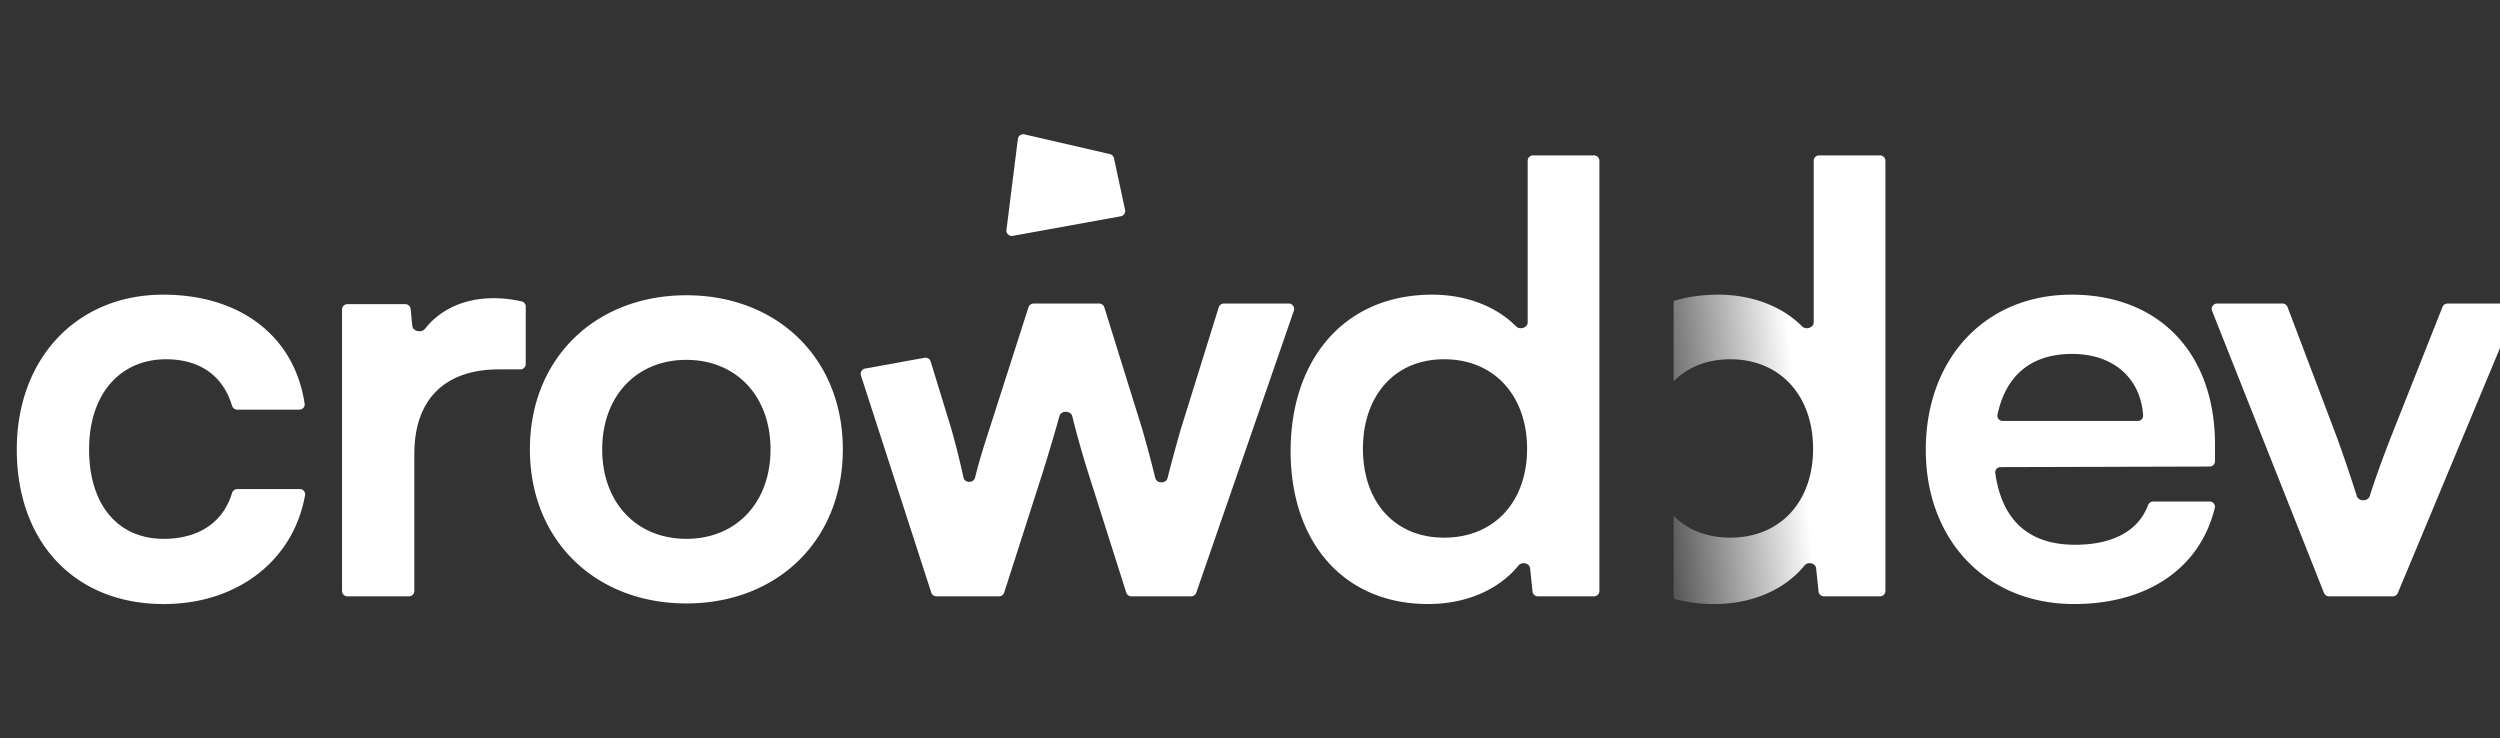 <svg xmlns="http://www.w3.org/2000/svg" width="149" height="44" fill="none" viewBox="0 0 149 44"><rect x="0" y="0" width="149" height="44" fill="#333333" stroke="none"/><g clip-path="url(#a)"><path fill="white" d="M66.153 9.186a.321.321 0 0 1 .241.245l.66 3.076a.321.321 0 0 1-.257.383l-6.436 1.167a.321.321 0 0 1-.376-.356l.68-5.42a.321.321 0 0 1 .39-.273l5.098 1.178Z"/><path fill="url(#b)" fill-rule="evenodd" d="M102.163 36c2.233 0 4.191-.829 5.385-2.296.201-.246.661-.144.694.172l.143 1.377a.321.321 0 0 0 .319.288h3.345a.321.321 0 0 0 .322-.322V9.583a.321.321 0 0 0-.322-.322h-3.631a.32.32 0 0 0-.321.322v9.626c0 .322-.464.472-.69.244-1.19-1.202-2.999-1.891-4.997-1.891-.959 0-1.848.129-2.662.373v4.79c.825-.83 1.97-1.313 3.368-1.313 3.003 0 4.945 2.19 4.945 5.334 0 3.143-1.942 5.298-4.945 5.298-1.398 0-2.543-.475-3.368-1.297v4.938a9.029 9.029 0 0 0 2.415.315Zm21.444 0c4.404 0 7.52-2.144 8.395-5.73a.31.31 0 0 0-.307-.38h-3.362a.34.34 0 0 0-.315.226c-.565 1.517-2.083 2.352-4.34 2.352-2.749 0-4.357-1.436-4.76-4.274a.313.313 0 0 1 .312-.354l12.464-.034c.177 0 .32-.144.32-.321v-.987c0-5.44-3.32-8.936-8.548-8.936-5.121 0-8.689 3.78-8.689 9.254 0 5.404 3.639 9.184 8.83 9.184Zm-.105-14.906c2.461 0 4.086 1.449 4.228 3.67a.306.306 0 0 1-.31.322h-8.062a.31.31 0 0 1-.308-.372c.507-2.373 2.032-3.62 4.452-3.62Zm19.408 14.249a.32.32 0 0 1-.295.197h-3.807a.322.322 0 0 1-.299-.202l-6.668-16.807a.321.321 0 0 1 .298-.44h3.898c.133 0 .252.083.3.208l2.959 7.81a94.189 94.189 0 0 1 1.171 3.46c.101.327.666.327.769 0 .315-.998.754-2.214 1.239-3.46l3.098-7.814a.322.322 0 0 1 .299-.203h3.751c.229 0 .384.233.296.445l-7.009 16.806Z" clip-rule="evenodd"/><path fill="white" d="M1 26.781c0 5.546 3.461 9.22 8.76 9.22 4.42 0 7.743-2.627 8.421-6.492a.31.31 0 0 0-.31-.361h-3.726a.337.337 0 0 0-.319.244c-.527 1.753-2.006 2.723-4.066 2.723-2.755 0-4.45-2.049-4.45-5.334 0-3.285 1.836-5.369 4.591-5.369 1.963 0 3.375.941 3.925 2.76.042.142.17.243.317.243h3.7c.192 0 .34-.167.313-.356-.6-3.996-3.8-6.497-8.432-6.497-5.157 0-8.724 3.815-8.724 9.22ZM31.334 18.272c0-.148-.1-.277-.244-.309a7.469 7.469 0 0 0-1.663-.19c-1.807 0-3.21.701-4.096 1.822-.206.261-.726.159-.758-.172l-.098-1.006a.321.321 0 0 0-.32-.29h-3.45a.321.321 0 0 0-.32.321V35.22c0 .178.144.321.32.321h3.668a.321.321 0 0 0 .321-.32v-8.157c0-3.39 1.943-5.05 5.051-5.05h1.268a.321.321 0 0 0 .321-.322v-3.42ZM31.582 26.781c0 5.44 3.92 9.184 9.325 9.184 5.404 0 9.325-3.744 9.325-9.184 0-5.44-3.92-9.183-9.325-9.183-5.404 0-9.325 3.744-9.325 9.183Zm4.31 0c0-3.179 2.048-5.333 5.015-5.333 2.967 0 5.016 2.154 5.016 5.333 0 3.18-2.05 5.334-5.016 5.334-2.967 0-5.016-2.155-5.016-5.334ZM85.117 36c2.233 0 4.19-.829 5.385-2.296.2-.246.66-.144.693.172l.144 1.377a.32.32 0 0 0 .319.288h3.345a.321.321 0 0 0 .321-.322V9.583a.321.321 0 0 0-.32-.322H91.37a.321.321 0 0 0-.32.322v9.626c0 .322-.464.472-.69.244-1.19-1.202-2.999-1.891-4.997-1.891-5.263 0-8.442 3.885-8.442 9.325 0 5.404 3.144 9.113 8.195 9.113Zm.953-3.956c-3.002 0-4.839-2.19-4.839-5.298 0-3.109 1.837-5.334 4.84-5.334 3.001 0 4.944 2.19 4.944 5.334 0 3.143-1.943 5.298-4.945 5.298Z"/><path fill="white" fill-rule="evenodd" d="M51.56 21.966a.321.321 0 0 0-.247.415l4.19 12.937a.321.321 0 0 0 .306.223h3.735c.14 0 .263-.09.306-.223l2.33-7.265c.448-1.453.751-2.487.964-3.259.094-.342.68-.33.764.014.208.853.5 1.918.886 3.174l2.33 7.335a.32.32 0 0 0 .306.224h3.564a.321.321 0 0 0 .303-.216l5.818-16.807a.321.321 0 0 0-.304-.426h-3.869a.321.321 0 0 0-.306.226l-2.261 7.262a97.6 97.6 0 0 0-.791 2.916c-.087.34-.644.336-.728-.005a77.401 77.401 0 0 0-.777-2.911l-2.261-7.262a.321.321 0 0 0-.307-.226h-3.91c-.139 0-.262.09-.305.223l-2.33 7.265c-.364 1.114-.625 1.965-.85 2.882-.085.344-.616.344-.692-.002a52.178 52.178 0 0 0-.719-2.88l-1.237-4.034a.321.321 0 0 0-.364-.222l-3.543.642Z" clip-rule="evenodd"/></g><defs><linearGradient id="b" x1="107.307" x2="97.074" y1="26.189" y2="27.326" gradientUnits="userSpaceOnUse"><stop stop-color="white"/><stop offset="1" stop-color="white" stop-opacity="0"/></linearGradient><clipPath id="a"><path fill="white" d="M0 0h149v44H0z"/></clipPath></defs></svg>